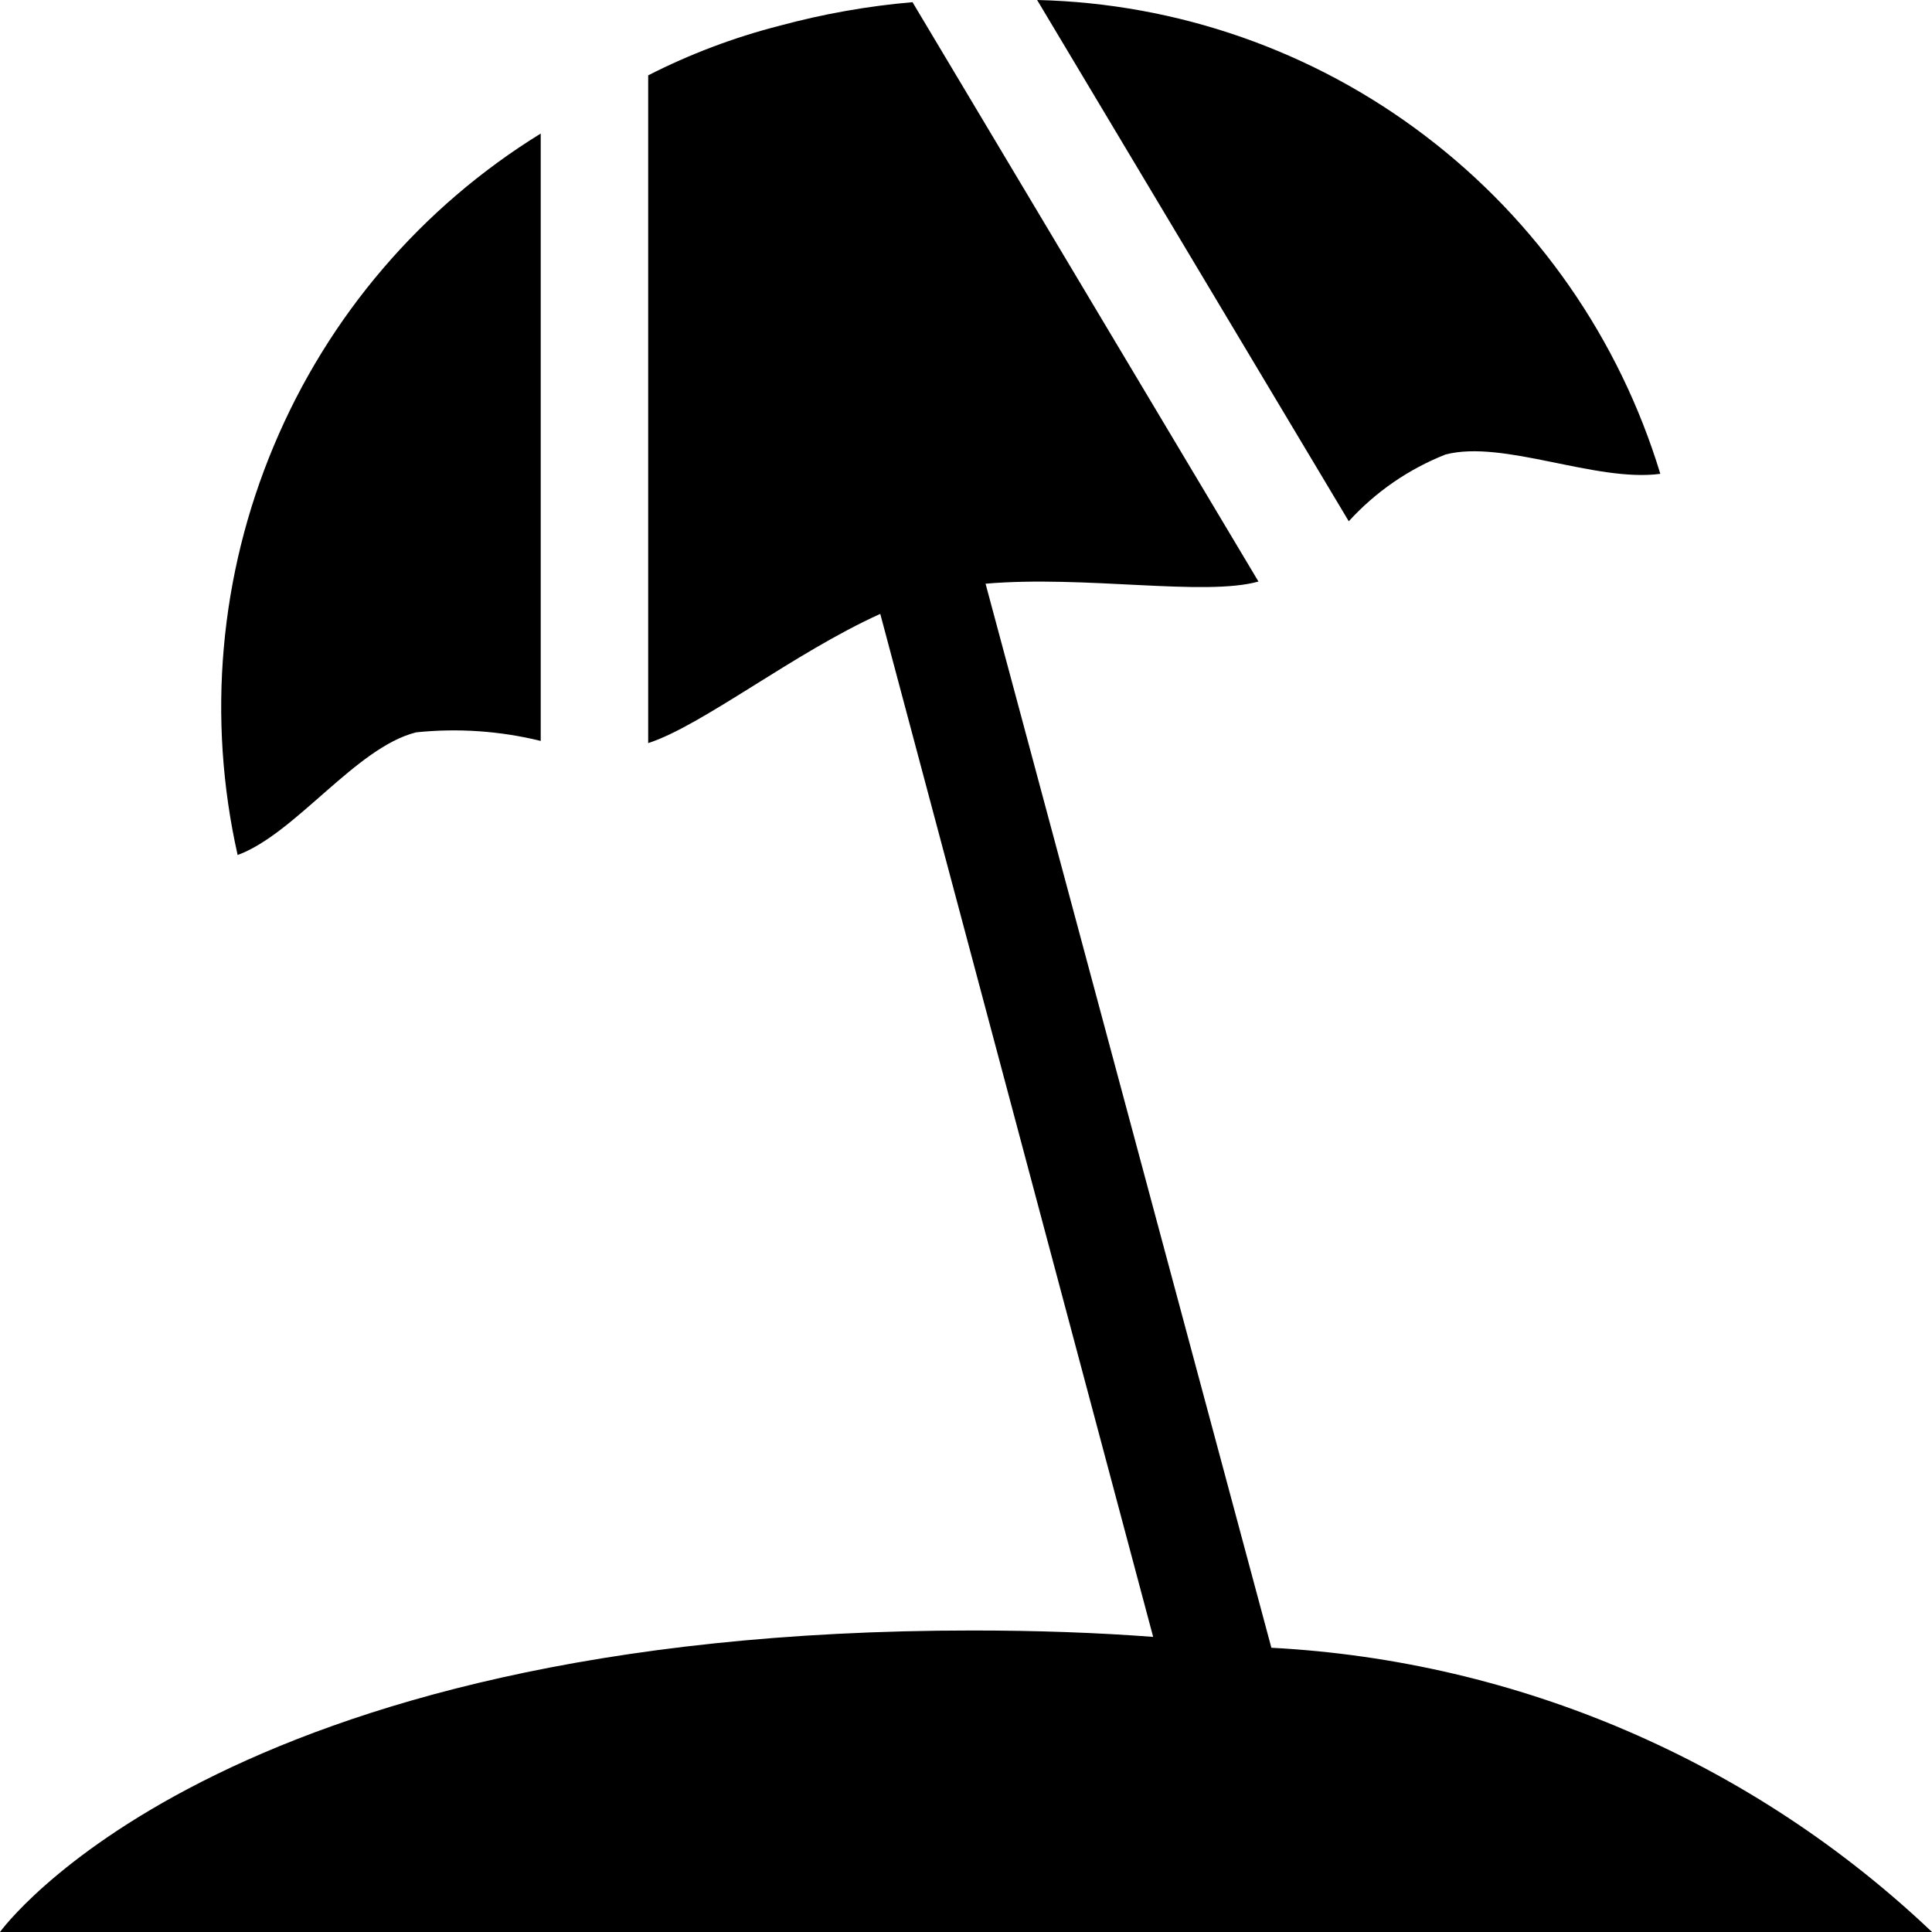 <svg width="16" height="16" viewBox="0 0 16 16" fill="none" xmlns="http://www.w3.org/2000/svg">
<path d="M4.478 1.106V6.136C4.14 6.053 3.791 6.029 3.446 6.065C2.947 6.19 2.449 6.903 1.968 7.081C1.713 5.947 1.818 4.762 2.268 3.691C2.717 2.619 3.49 1.715 4.478 1.106ZM8.589 0L11.17 4.317C11.391 4.074 11.665 3.885 11.971 3.764C12.451 3.639 13.216 3.996 13.75 3.924C13.411 2.809 12.73 1.829 11.803 1.125C10.877 0.42 9.752 0.027 8.589 0ZM0 16H16C14.514 14.588 12.574 13.754 10.529 13.646L8.162 4.834C8.981 4.763 9.977 4.941 10.422 4.816L7.557 0.018C7.184 0.05 6.815 0.116 6.453 0.214C6.078 0.31 5.713 0.448 5.368 0.624V6.154C5.813 6.011 6.578 5.405 7.29 5.084L9.55 13.556C9.087 13.521 8.589 13.503 8.055 13.503C1.79 13.503 0 16 0 16Z" fill="black"/>
</svg>
